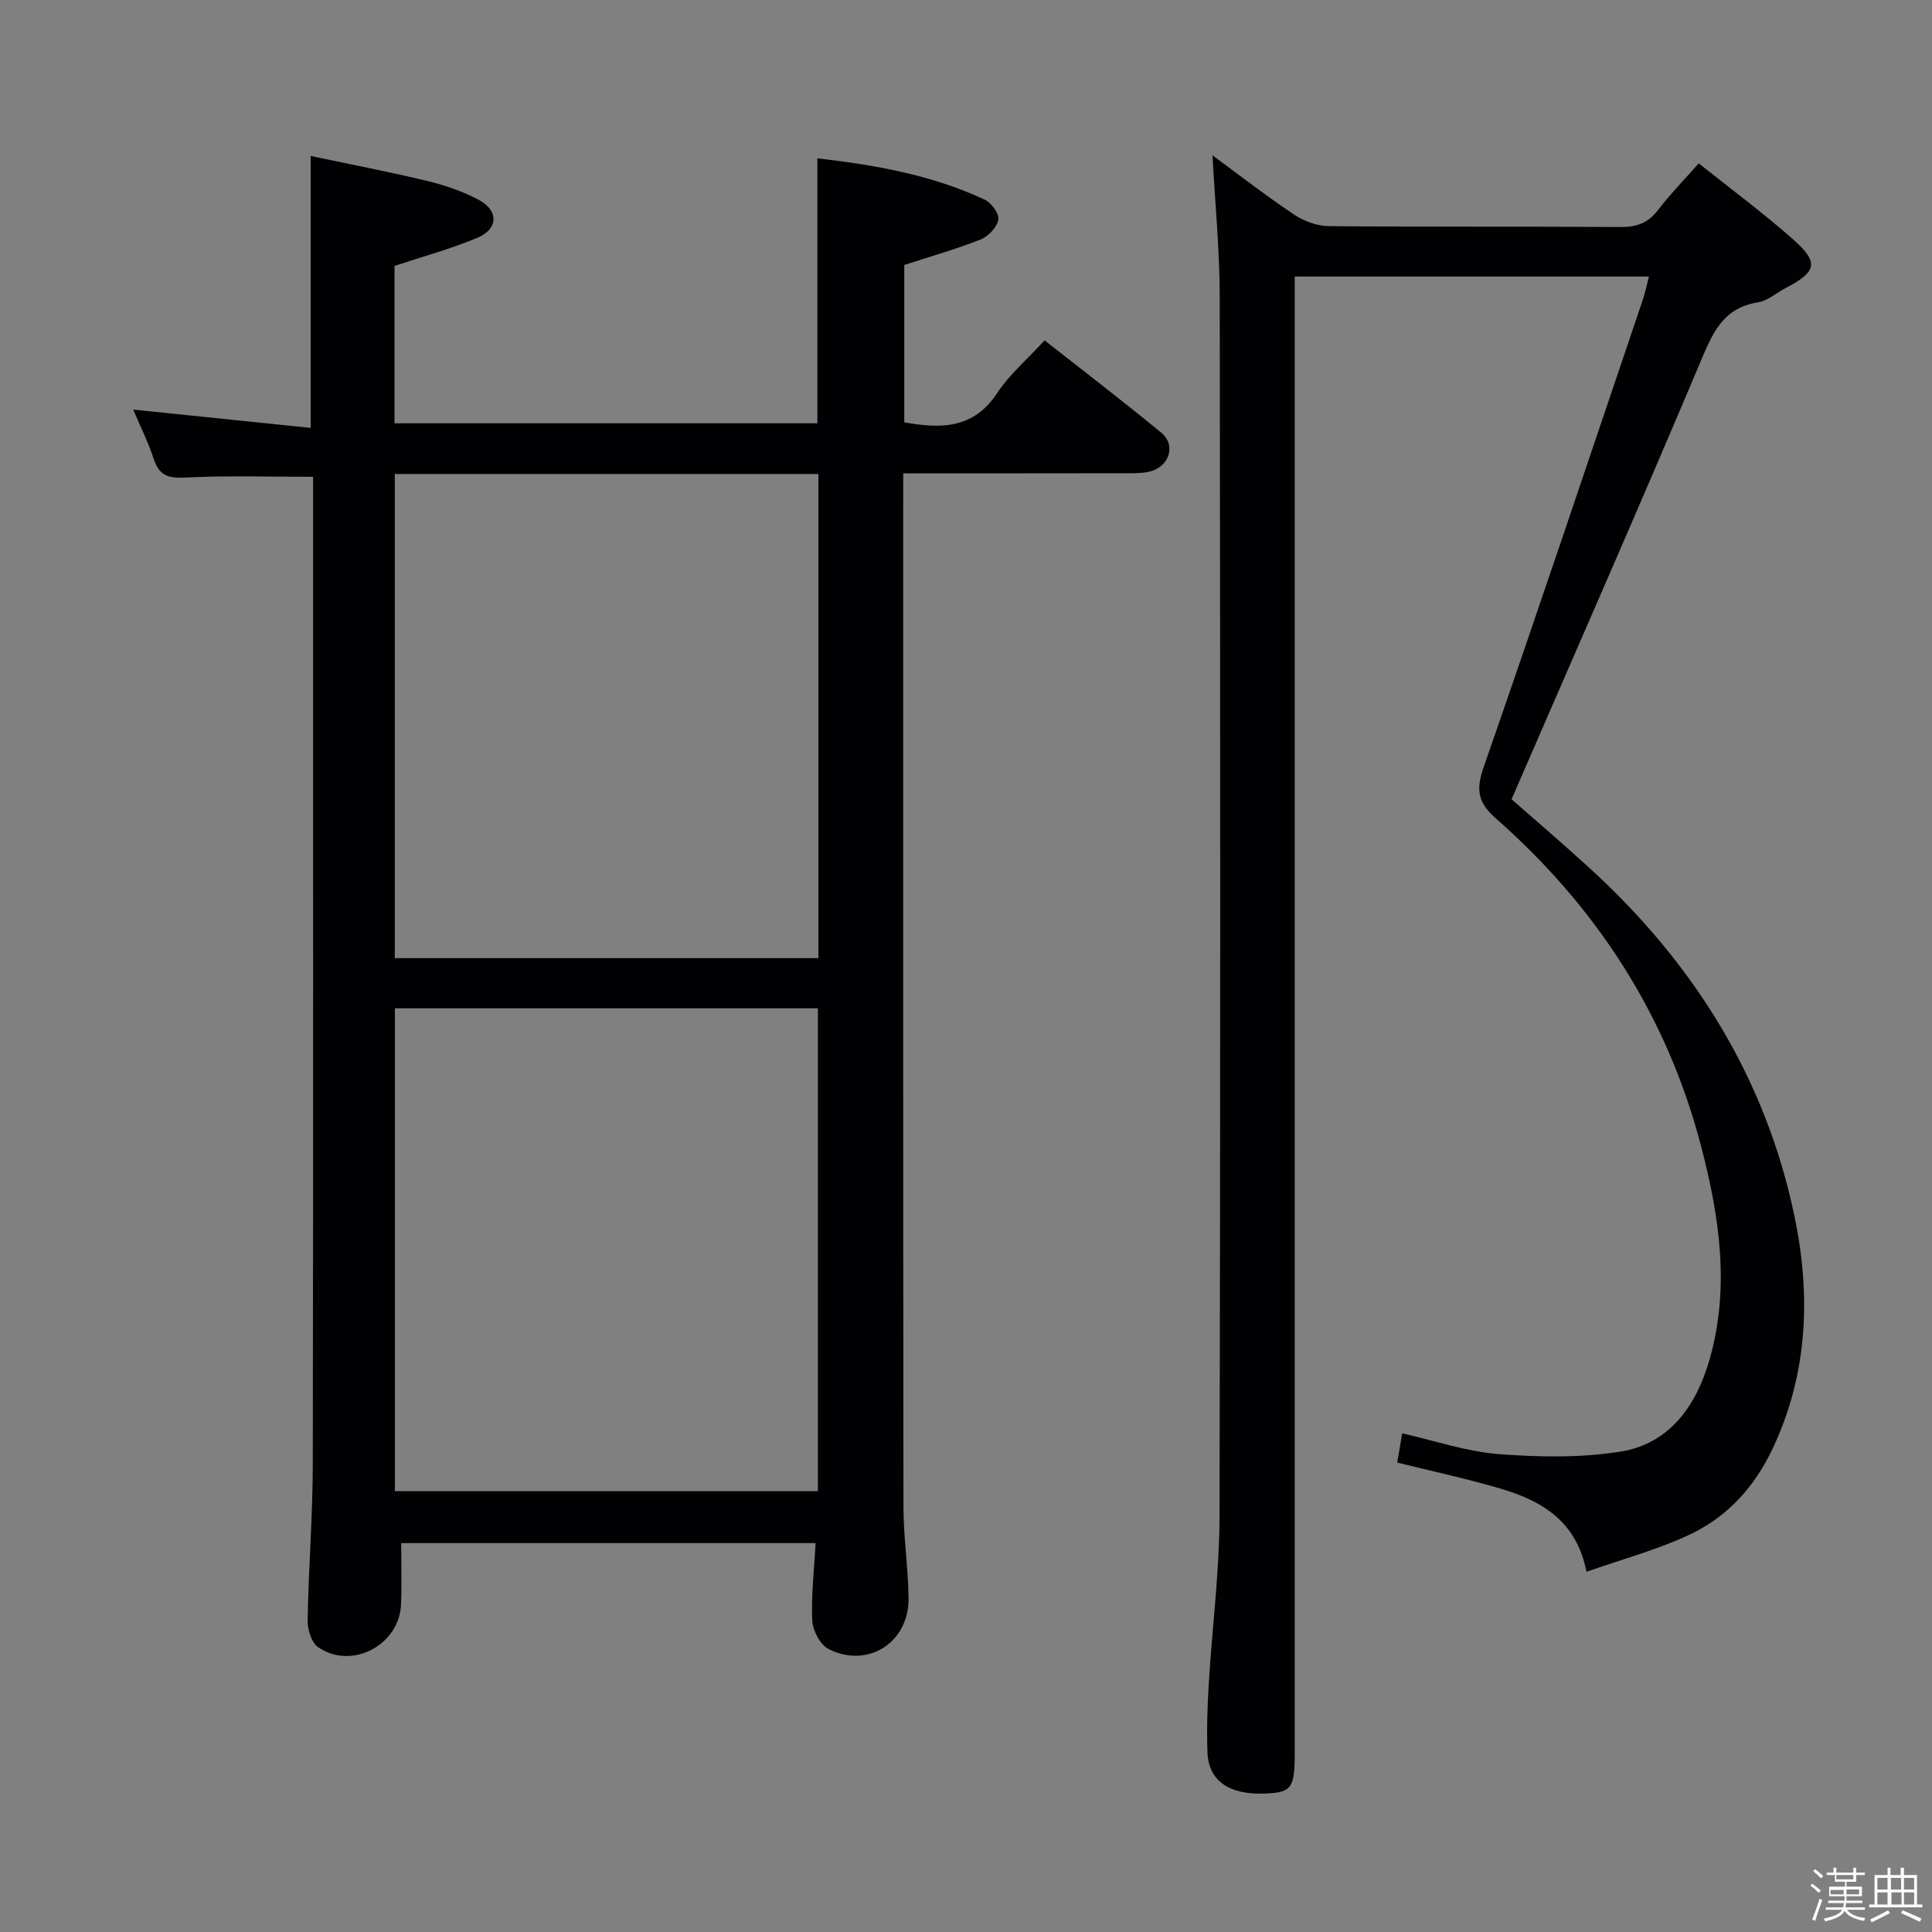 <svg enable-background="new 0 0 400 400" viewBox="0 0 400 400" xmlns="http://www.w3.org/2000/svg"><rect x="0" y="0" width="400" height="400" fill="#808080" stroke="none"/><path d="m374.8 390.4.4-.4c.7.5 1.3 1 1.8 1.4l-.5.5c-.5-.6-1.1-1.1-1.7-1.5zm1 7.3-.6-.3c.5-1.4 1.1-2.8 1.5-4.3.2.1.4.2.6.3-.5 1.3-1 2.8-1.5 4.3zm-.4-10.3.4-.4c.4.3 1 .8 1.7 1.4l-.5.5c-.4-.5-1-1-1.6-1.5zm2.5.3h1.7v-1h.6v1h3.5v-1h.6v1h1.8v.5h-1.8v1.4h-2v1h3.2v2h-3.2v.9h3.3v.5h-3.4c0 .3-.1.6-.1.9h4v.5h-3.7c.7.9 1.9 1.5 3.8 1.7-.1.2-.2.4-.3.6-2.1-.4-3.5-1.1-4-2.1-.4 1-1.8 1.7-4 2.2-.1-.2-.2-.4-.3-.6 2.1-.4 3.4-1 3.8-1.8h-3.4v-.5h3.6c.1-.3.1-.6.2-.9h-3.3v-.5h3.4c0-.3 0-.6 0-.9h-3.2v-2h3.3v-1h-2.1v-1.4h-1.7v-.5zm1.1 3.5v1h2.7c0-.3 0-.4 0-.4 0-.1 0-.2 0-.2 0-.1 0-.2 0-.3h-2.7zm1.2-3v.9h3.5v-.9zm4.7 3h-2.6v.6.4h2.6z" fill="#fcfbfa"/><path d="m393.6 386.7h.6v1.5h2.7v6.1h1.1v.6h-11v-.6h1.1v-6.1h2.7v-1.5h.6v1.5h2.1v-1.5zm-2.7 8.8.4.6c-1.2.6-2.5 1.3-3.8 1.9-.1-.2-.2-.4-.3-.6 1.2-.6 2.5-1.2 3.7-1.9zm-2.2-6.7v2.4h2.1v-2.4zm0 3v2.5h2.1v-2.5zm2.8-3v2.4h2.1v-2.4zm.1 3v2.5h2.1v-2.5h-2.2zm5.9 6.1c-1.4-.7-2.7-1.3-3.9-1.8l.3-.6c1.5.6 2.7 1.2 3.9 1.7zm-1.2-9.1h-2.1v2.4h2.1zm-2.1 3v2.5h2.1v-2.5z" fill="#fcfbfa"/><g fill="#010104"><path d="m168.86 319.48c-29.08 0-57.64 0-85.8 0 0 4.43.13 8.55-.03 12.66-.32 8.47-10.24 13.7-17.19 8.87-1.37-.95-2.18-3.66-2.15-5.54.19-10.81 1.05-21.61 1.07-32.42.11-66.65.06-133.3.06-199.95 0-1.47 0-2.94 0-4.38-8.98 0-17.57-.29-26.12.14-3.49.17-5.63-.09-6.83-3.73-1.18-3.59-2.89-7.01-4.29-10.33 12.27 1.27 24.37 2.51 36.75 3.79 0-19.14 0-37.18 0-56.3 8.11 1.72 16.16 3.25 24.13 5.18 3.68.89 7.4 2.15 10.72 3.94 4.1 2.22 3.97 6-.3 7.8-5.46 2.3-11.22 3.86-17.2 5.85v32.58h87.55c0-18.18 0-36.22 0-54.86 11.77 1.36 23.6 3.38 34.65 8.56 1.37.64 3.05 2.95 2.82 4.15-.3 1.58-2.09 3.47-3.69 4.1-5.05 2-10.3 3.48-15.79 5.27v32.57c7.58 1.38 14.34 1.39 19.24-6.06 2.52-3.83 6.17-6.92 9.81-10.9 8.17 6.43 16.32 12.65 24.22 19.17 2.9 2.4 1.72 6.64-1.95 7.84-1.53.5-3.26.5-4.91.5-15.31.03-30.62.02-46.63.02v5.54c0 69.48-.03 138.97.05 208.45.01 6.3.99 12.6 1.06 18.9.1 9.16-8.4 14.64-16.55 10.53-1.73-.87-3.29-3.82-3.39-5.89-.24-5.23.4-10.51.69-16.05zm-87.12-221.34v100.23h87.7c0-33.67 0-66.89 0-100.23-29.34 0-58.29 0-87.7 0zm87.6 110.62c-29.28 0-58.32 0-87.58 0v99.97h87.58c0-33.35 0-66.43 0-99.97z"/><path d="m341.4 57.25c-24.52 0-48.49 0-73.34 0v6.22 299.44c0 7.27-.64 8.18-5.95 8.42-7.59.35-11.91-2.58-12.12-8.58-.17-4.65-.02-9.33.26-13.98.7-11.6 2.21-23.2 2.24-34.8.2-84.15.16-168.3.04-252.45-.01-9.76-.97-19.52-1.5-29.36 5.37 3.94 10.97 8.3 16.85 12.24 2.05 1.37 4.77 2.4 7.2 2.42 20.16.19 40.32.04 60.49.18 3.3.02 5.64-.83 7.67-3.48 2.53-3.29 5.44-6.28 8.46-9.7 6.57 5.24 13.27 10.2 19.49 15.69 5.48 4.83 4.99 6.74-1.5 10.13-1.91 1-3.71 2.64-5.72 2.96-7.45 1.17-9.51 6.64-12.07 12.7-12.65 29.99-25.77 59.79-38.95 90.18 4.84 4.26 10.51 9.09 16.01 14.11 21.62 19.71 36.6 43.52 42.58 72.27 3.36 16.15 2.82 32.34-4.43 47.84-3.86 8.26-9.6 14.51-17.68 18.21-6.55 3.01-13.6 4.93-20.96 7.51-2.11-10.66-9.41-14.73-17.84-17.23-6.96-2.06-14.08-3.57-21.35-5.38.33-1.95.66-3.85 1.03-6.05 6.76 1.52 13.27 3.77 19.91 4.29 8.38.65 17.02.8 25.28-.51 10.26-1.63 15.73-9.64 18.43-19 4.27-14.85 2.09-29.63-1.75-44.28-7.08-27.07-21.64-49.49-42.52-67.85-3.71-3.26-4.1-5.95-2.49-10.57 11.19-32.13 21.99-64.39 32.9-96.61.52-1.51.84-3.11 1.33-4.98z"/></g></svg>